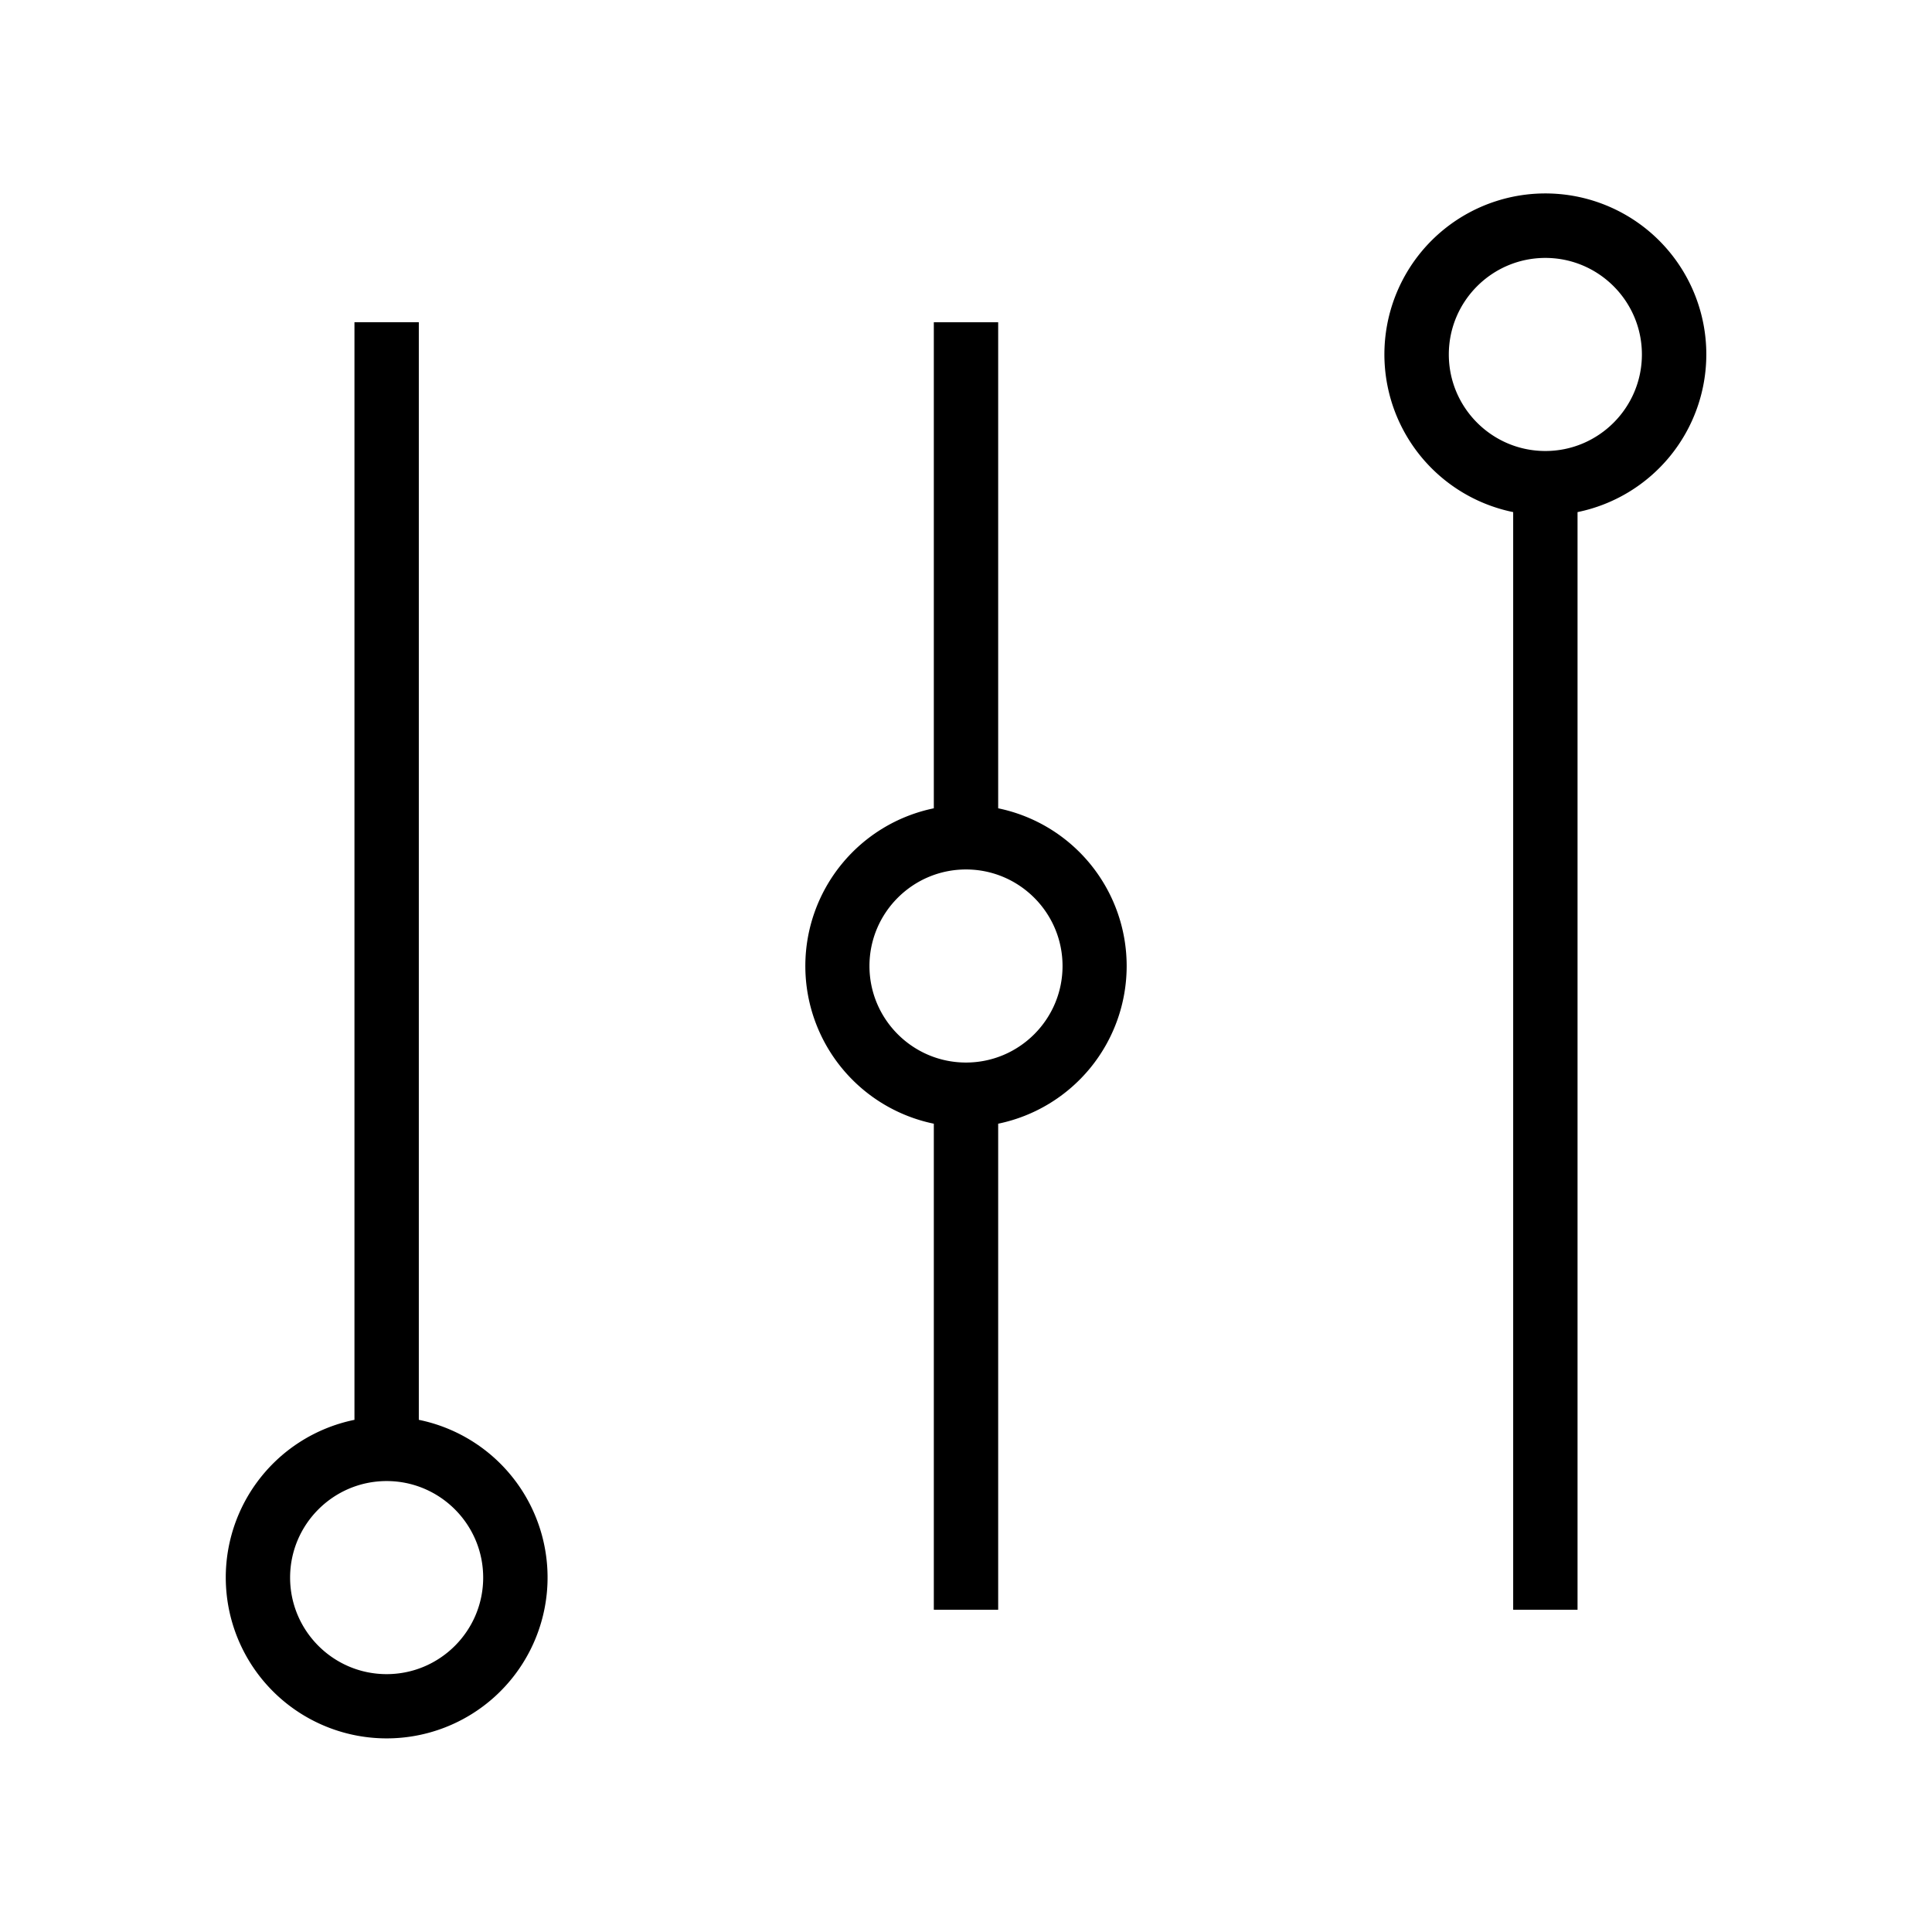 <svg xmlns="http://www.w3.org/2000/svg" width="32" height="32" viewBox="0 0 32 32"><path d="M28.262 5.87a2.666 2.666 0 10-3.199 2.612v18.18h1.066V8.482a2.667 2.667 0 002.133-2.612zm-2.666 1.6c-.882 0-1.599-.717-1.599-1.599s.717-1.599 1.599-1.599 1.599.717 1.599 1.599-.717 1.599-1.599 1.599zM6.937 23.517V5.337H5.871v18.18a2.665 2.665 0 101.067 0zm-.533 4.212c-.882 0-1.599-.717-1.599-1.599s.717-1.599 1.599-1.599 1.599.717 1.599 1.599-.717 1.599-1.599 1.599zM16.533 13.388v-8.05h-1.066v8.05a2.667 2.667 0 000 5.224v8.05h1.066v-8.05a2.667 2.667 0 000-5.224zM16 17.599c-.882 0-1.599-.717-1.599-1.599s.717-1.599 1.599-1.599 1.599.717 1.599 1.599-.717 1.599-1.599 1.599z"/></svg>